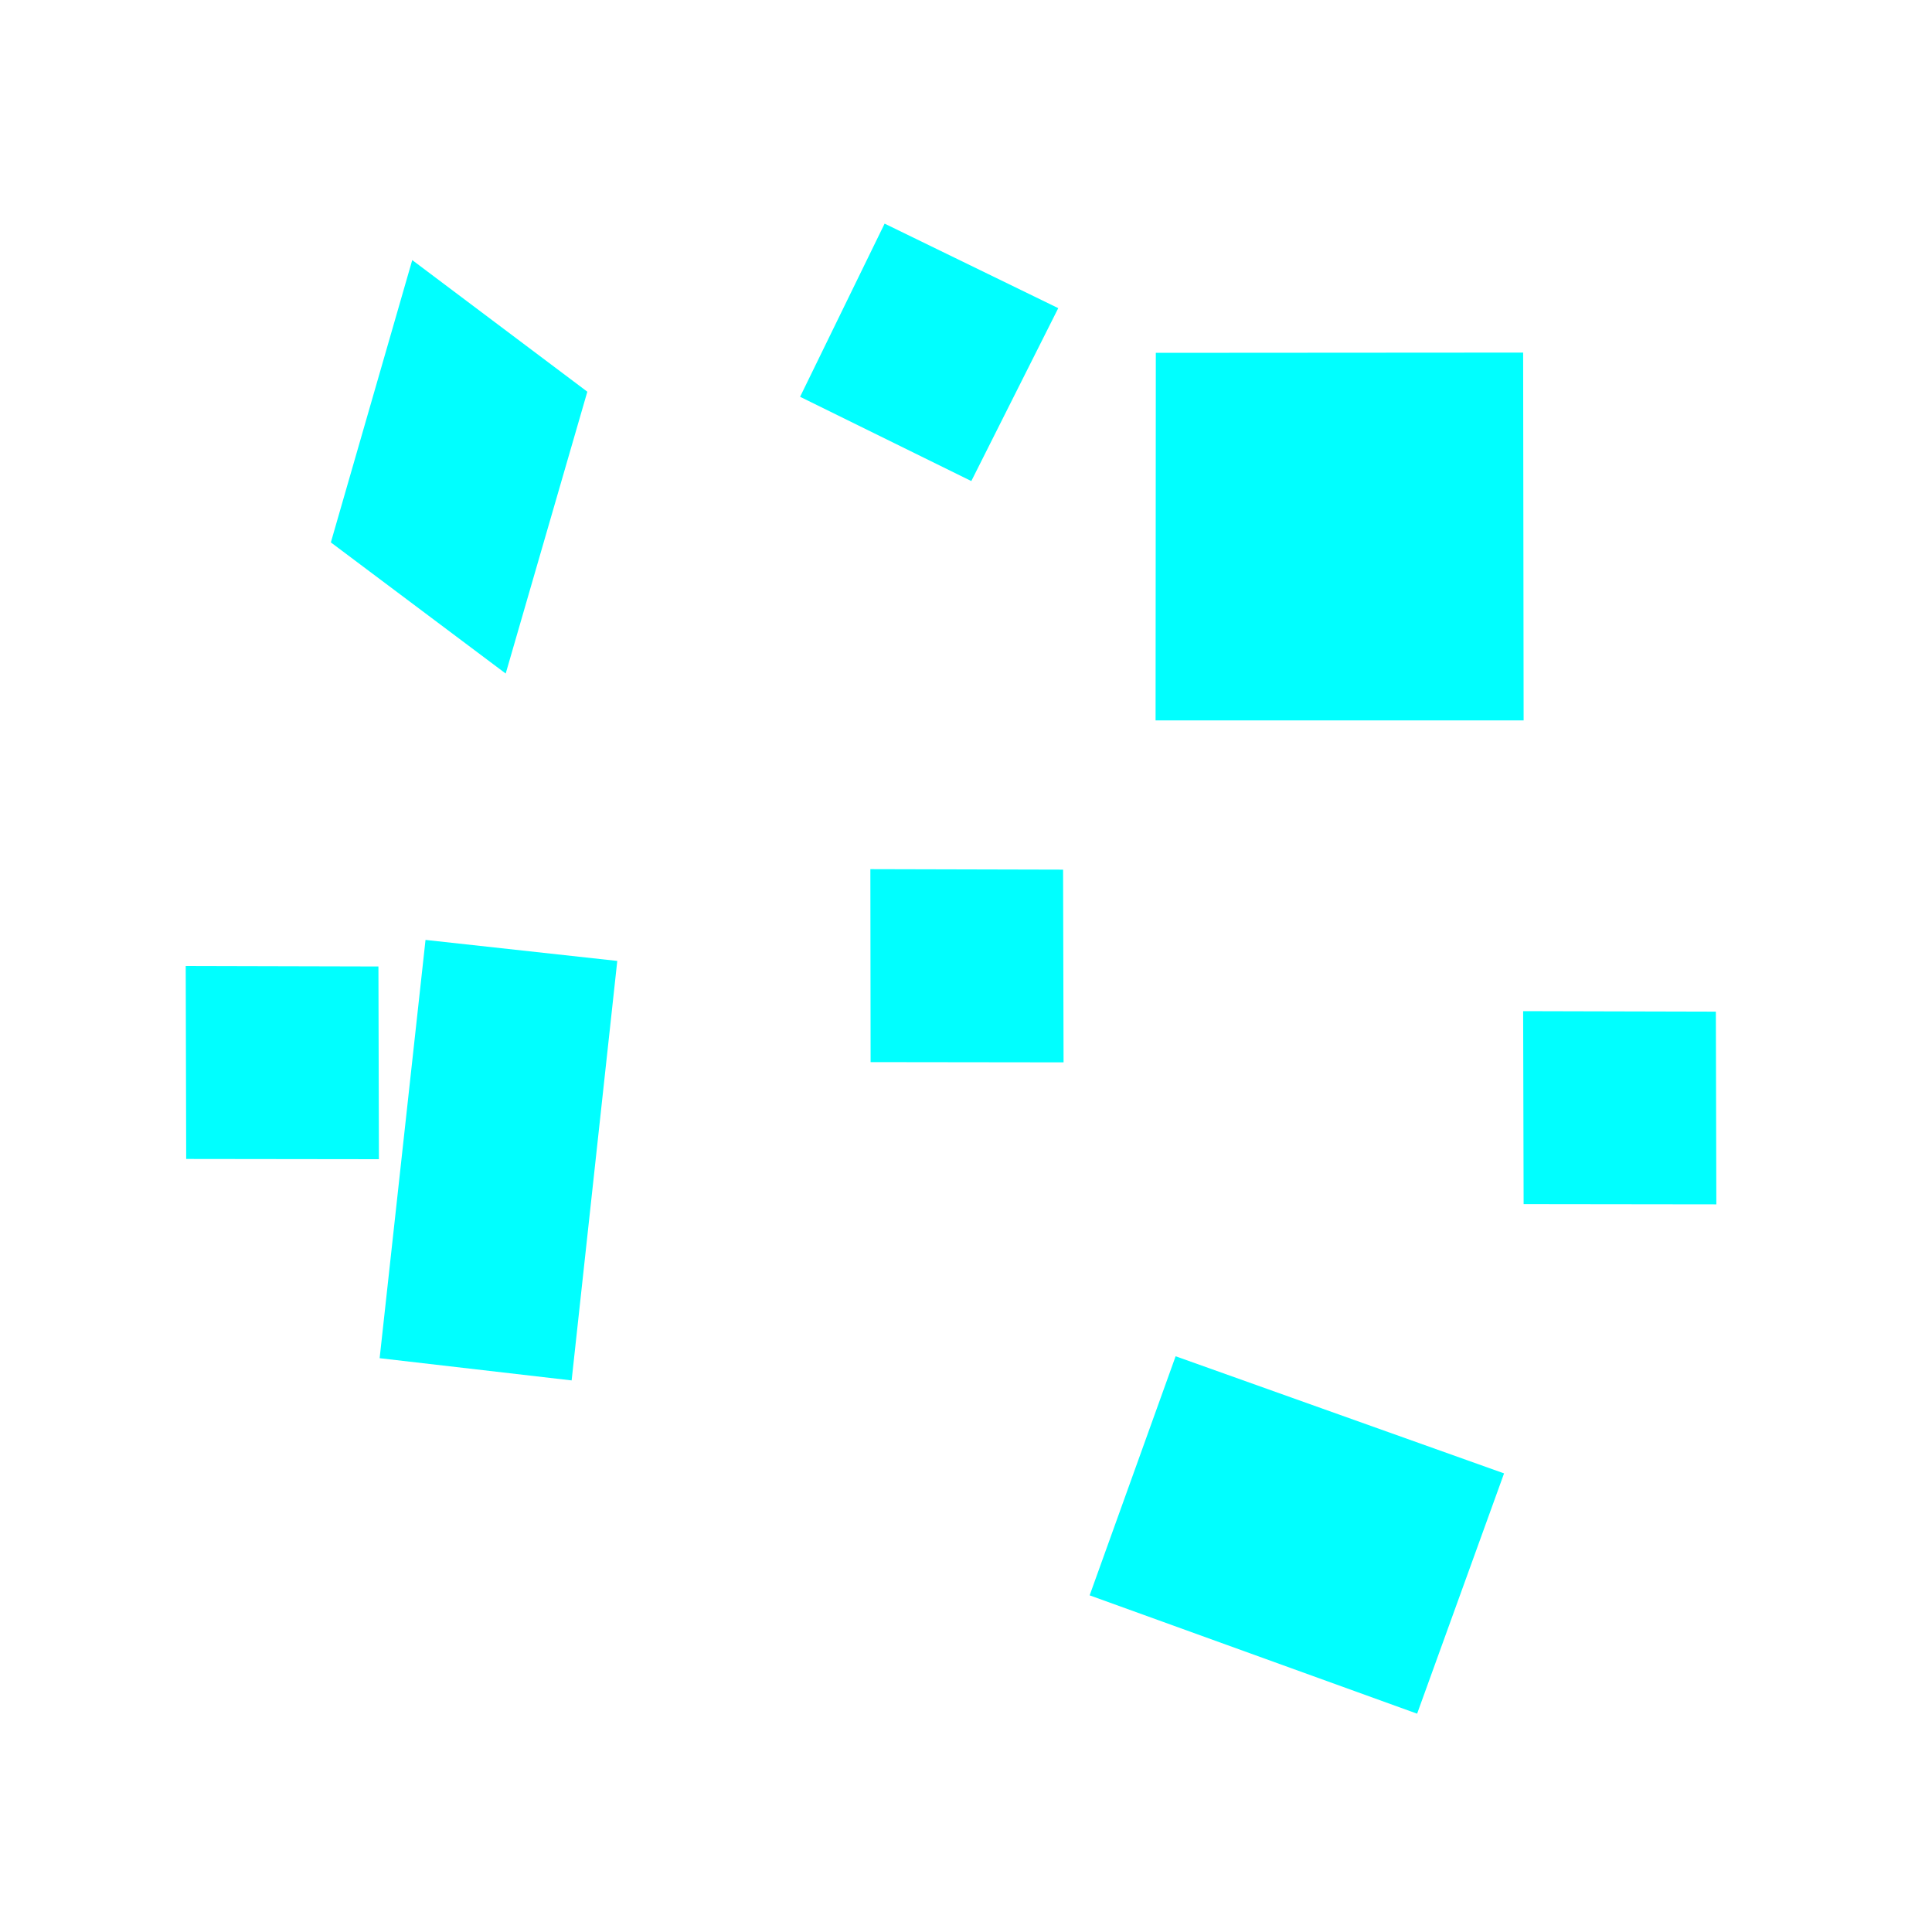 <svg xmlns="http://www.w3.org/2000/svg" width="8000" height="8000" viewBox="0 0 8000 8000">
  <g id="Layer_2" data-name="Layer 2">
    <polygon points="
	8000 0 
	4000 0 
	0 0 
	0 4000 
	0 8000 
	4000 8000 
	8000 8000 
	8000 4000
	8000 0" style="fill: none"/>
    <polygon points="2432 1622 1707 1077 1370 2246 2094 2789 2432 1622" style="fill: aqua"/>
    <polygon points="1567 4002 769 4000 771 4799 1569 4800 1567 4002" style="fill: aqua"/>
    <polygon points="2556 3979 1762 3892 1572 5624 2367 5716 2556 3979" style="fill: aqua"/>
    <polygon points="6228 6101 4868 5616 4512 6606 5868 7096 6228 6101" style="fill: aqua"/>
    <polygon points="4382 1276 3663 926 3313 1643 4022 1992 4382 1276" style="fill: aqua"/>
    <polygon points="4402 3601 3604 3599 3605 4398 4404 4399 4402 3601" style="fill: aqua"/>
    <polygon points="7105 4189 6307 4187 6309 4986 7107 4987 7105 4189" style="fill: aqua"/>
    <polygon points="6307 1460 4786 1461 4785 2983 6309 2983 6307 1460" style="fill: aqua"/>
  </g>
</svg>
